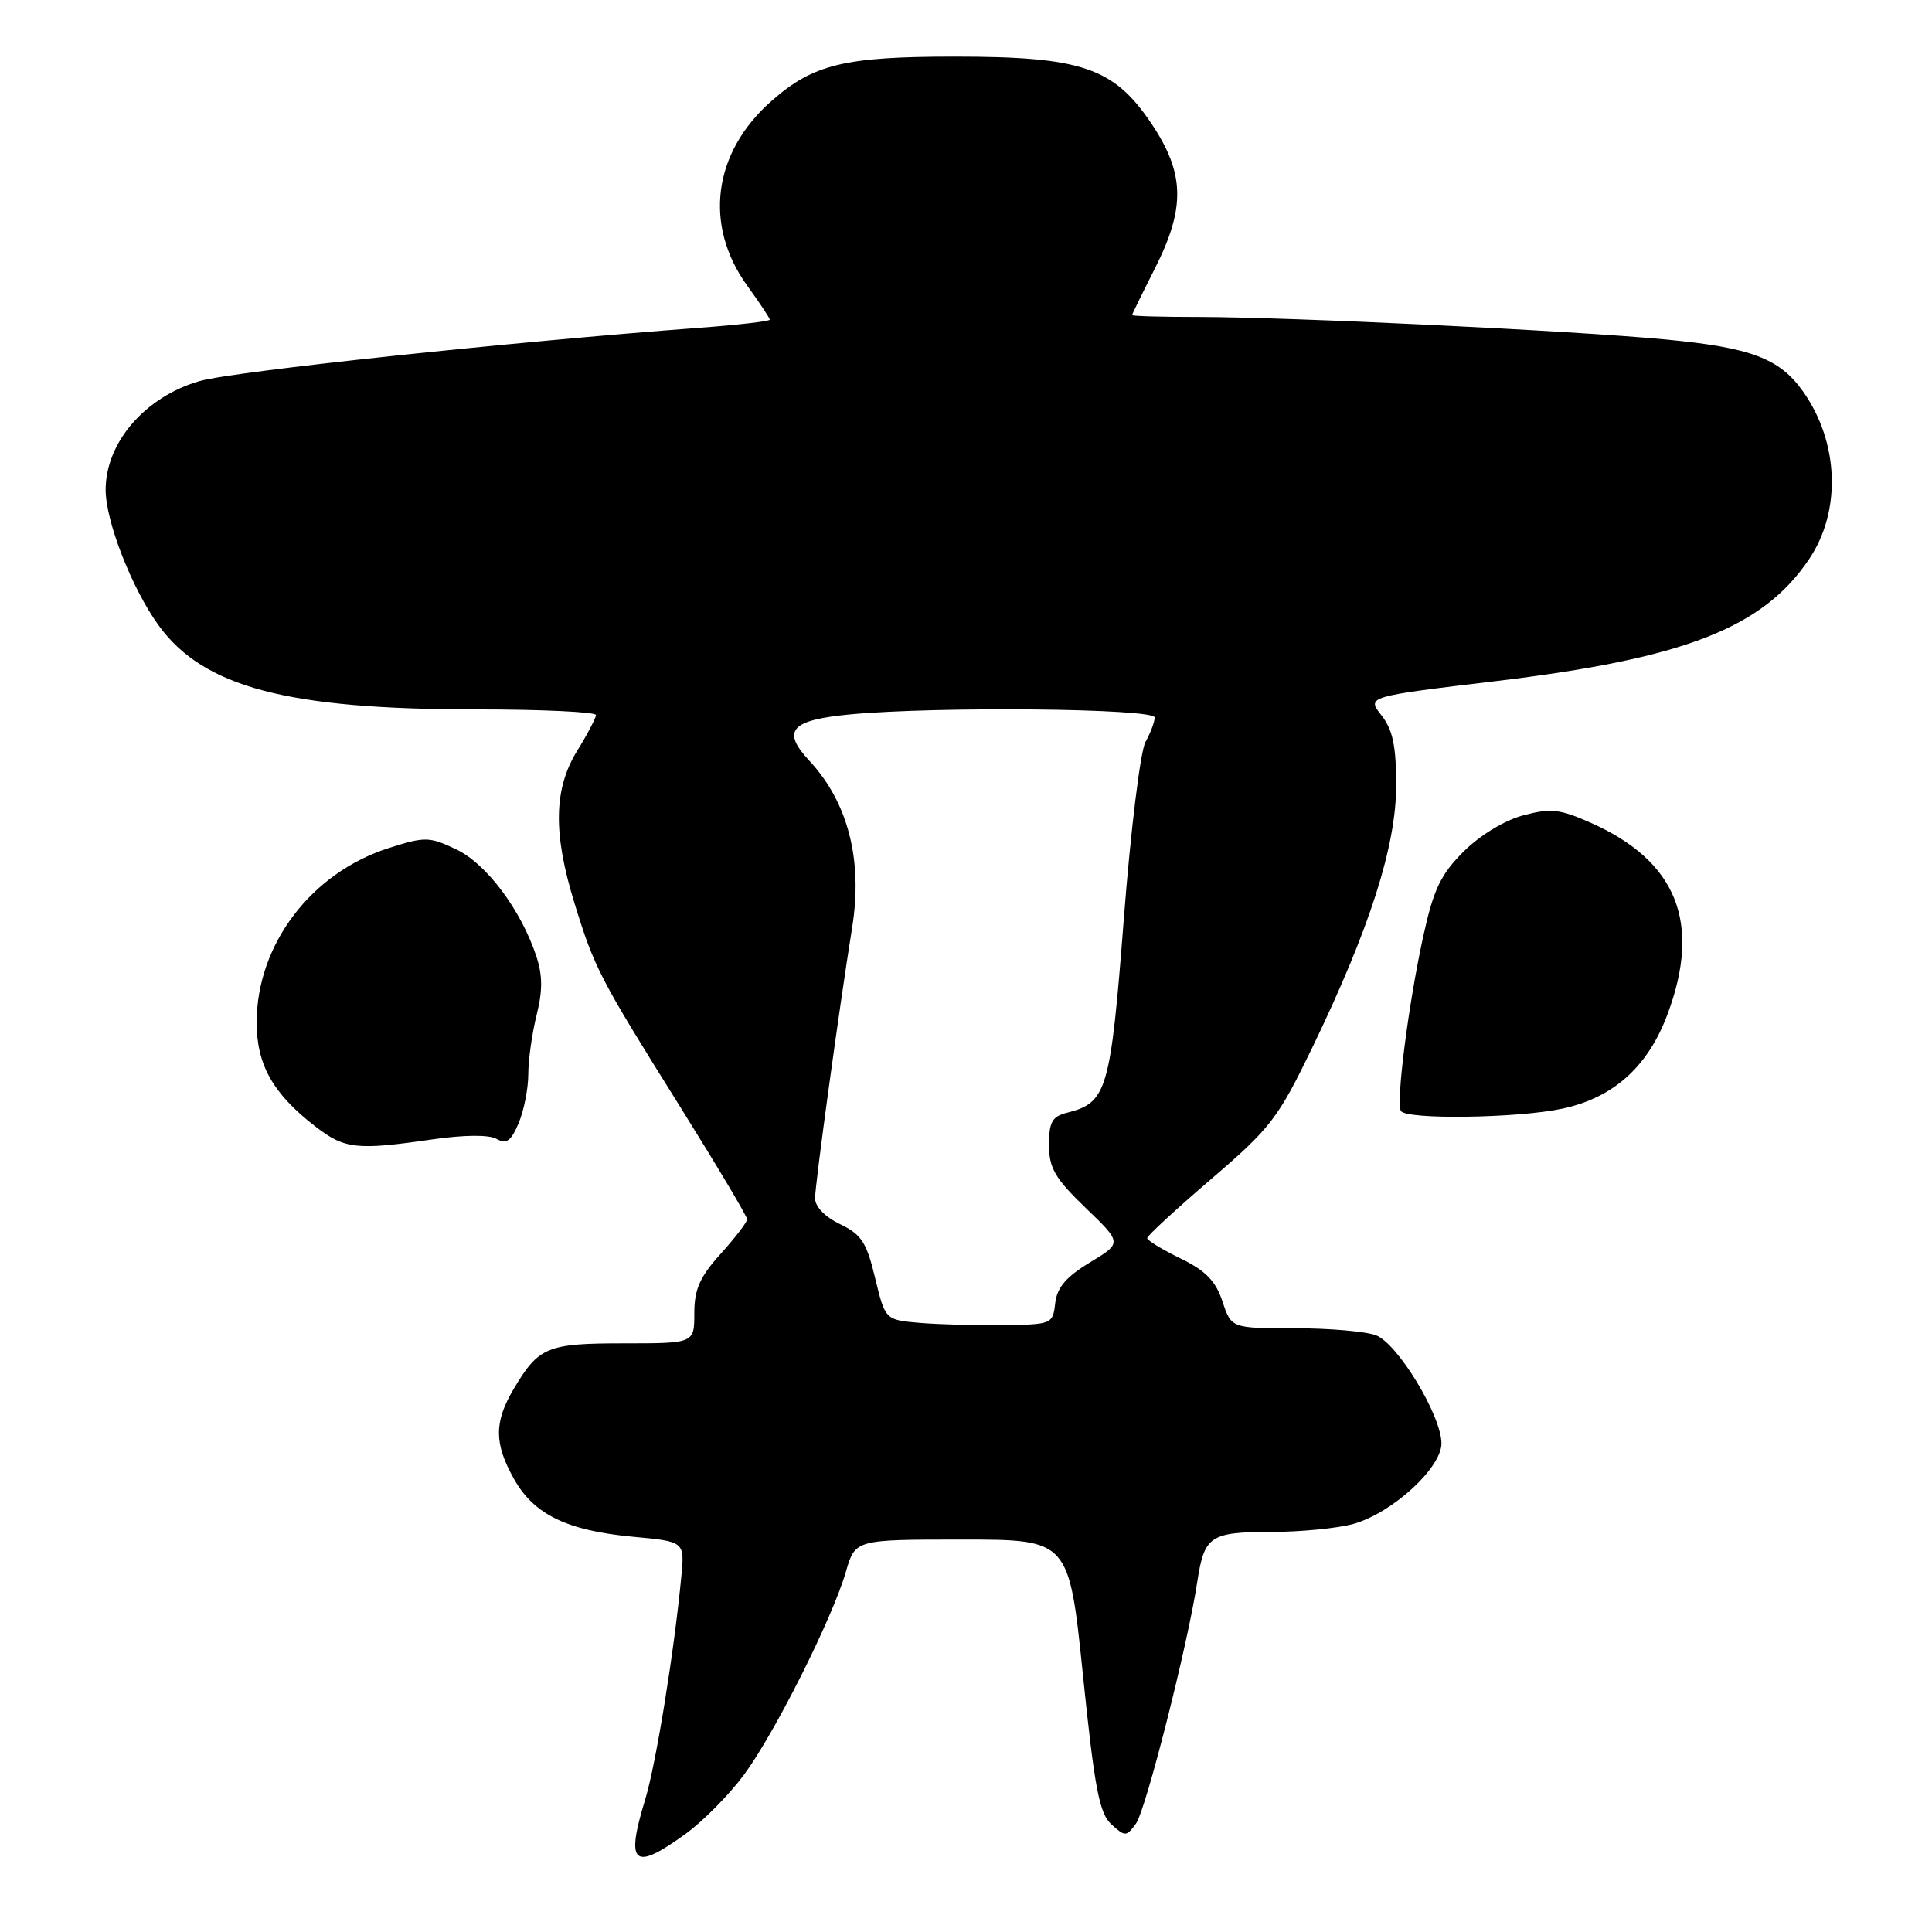 <?xml version="1.0" encoding="UTF-8" standalone="no"?>
<!DOCTYPE svg PUBLIC "-//W3C//DTD SVG 1.1//EN" "http://www.w3.org/Graphics/SVG/1.1/DTD/svg11.dtd" >
<svg xmlns="http://www.w3.org/2000/svg" xmlns:xlink="http://www.w3.org/1999/xlink" version="1.1" viewBox="0 0 256 256">
 <g >
 <path fill="currentColor"
d=" M 90.84 243.00 C 93.12 241.35 96.57 237.87 98.52 235.25 C 102.60 229.77 110.29 214.47 112.09 208.25 C 113.32 204.00 113.32 204.00 127.48 204.00 C 141.65 204.00 141.65 204.00 143.50 222.00 C 145.04 236.99 145.67 240.30 147.27 241.74 C 149.08 243.39 149.25 243.38 150.52 241.64 C 151.82 239.86 157.37 218.00 158.64 209.63 C 159.57 203.52 160.34 203.00 168.37 202.99 C 172.29 202.99 177.22 202.51 179.32 201.93 C 184.45 200.50 191.00 194.52 191.00 191.26 C 191.00 187.59 185.21 178.03 182.32 176.93 C 180.97 176.42 176.11 176.00 171.51 176.00 C 163.16 176.00 163.16 176.00 161.98 172.44 C 161.08 169.73 159.76 168.37 156.40 166.74 C 153.98 165.56 152.00 164.35 152.01 164.05 C 152.01 163.75 155.83 160.22 160.50 156.22 C 168.38 149.46 169.35 148.19 173.93 138.72 C 181.50 123.04 185.00 112.09 185.00 104.06 C 185.00 98.84 184.55 96.70 183.05 94.78 C 181.09 92.30 181.09 92.30 198.30 90.24 C 223.21 87.25 233.57 83.21 239.71 74.10 C 244.02 67.71 243.68 58.57 238.89 51.84 C 235.79 47.49 232.02 46.06 220.77 44.99 C 208.38 43.81 170.89 42.01 158.75 42.00 C 153.94 42.00 150.01 41.89 150.01 41.75 C 150.02 41.61 151.37 38.85 153.01 35.61 C 157.11 27.52 157.00 22.96 152.54 16.33 C 147.56 8.94 143.31 7.50 126.50 7.50 C 111.91 7.50 107.78 8.50 102.25 13.36 C 94.46 20.20 93.20 29.84 99.05 37.91 C 100.67 40.15 102.00 42.15 102.00 42.36 C 102.00 42.57 97.84 43.05 92.75 43.43 C 67.67 45.30 30.94 49.21 26.47 50.49 C 19.25 52.56 14.00 58.62 14.00 64.90 C 14.00 69.08 17.47 77.97 21.02 82.87 C 26.95 91.06 38.08 94.00 63.09 94.00 C 71.84 94.00 78.99 94.34 78.97 94.75 C 78.95 95.16 77.83 97.30 76.47 99.50 C 73.37 104.54 73.26 110.39 76.11 119.64 C 78.78 128.31 79.40 129.51 90.14 146.68 C 95.01 154.48 99.00 161.18 99.00 161.56 C 99.00 161.94 97.42 164.00 95.50 166.13 C 92.73 169.20 92.00 170.84 92.00 174.00 C 92.00 178.00 92.00 178.00 82.69 178.00 C 72.50 178.00 71.39 178.46 68.09 184.00 C 65.45 188.43 65.46 191.26 68.11 195.98 C 70.76 200.69 75.13 202.81 83.89 203.63 C 90.72 204.26 90.72 204.26 90.28 208.88 C 89.33 218.88 86.92 233.75 85.50 238.41 C 82.85 247.08 83.93 248.01 90.84 243.00 Z  M 57.33 150.97 C 61.53 150.37 64.79 150.34 65.80 150.91 C 67.11 151.64 67.72 151.20 68.73 148.80 C 69.43 147.13 70.00 144.22 70.00 142.33 C 70.00 140.43 70.50 136.92 71.10 134.51 C 71.91 131.30 71.90 129.23 71.07 126.72 C 69.04 120.58 64.45 114.44 60.46 112.55 C 56.90 110.86 56.34 110.84 51.58 112.35 C 41.27 115.61 34.03 125.12 34.01 135.44 C 34.00 141.07 36.15 144.90 41.77 149.25 C 45.66 152.26 47.21 152.44 57.33 150.97 Z  M 207.03 146.90 C 213.79 145.45 218.35 141.36 220.95 134.40 C 225.49 122.27 222.19 114.07 210.75 109.01 C 206.64 107.19 205.47 107.07 201.80 108.05 C 199.32 108.72 196.05 110.71 193.91 112.86 C 190.90 115.87 189.95 117.86 188.60 124.01 C 186.62 133.04 184.95 146.11 185.63 147.21 C 186.35 148.38 201.11 148.17 207.03 146.90 Z  M 121.90 175.29 C 117.30 174.90 117.30 174.90 115.96 169.35 C 114.83 164.62 114.14 163.56 111.32 162.21 C 109.33 161.26 108.00 159.89 108.00 158.78 C 108.00 156.94 111.21 133.51 112.91 122.93 C 114.35 114.00 112.38 106.32 107.25 100.81 C 103.52 96.81 104.75 95.41 112.66 94.66 C 124.15 93.58 153.00 93.87 153.00 95.07 C 153.00 95.65 152.45 97.11 151.78 98.32 C 151.11 99.52 149.81 110.08 148.91 121.78 C 147.15 144.51 146.68 146.11 141.43 147.43 C 139.41 147.94 139.00 148.66 139.00 151.70 C 139.00 154.78 139.78 156.12 143.84 160.04 C 148.69 164.70 148.69 164.70 144.42 167.28 C 141.26 169.19 140.06 170.60 139.82 172.68 C 139.51 175.44 139.36 175.50 133.00 175.59 C 129.43 175.64 124.43 175.50 121.90 175.29 Z "/>
</g>
</svg>